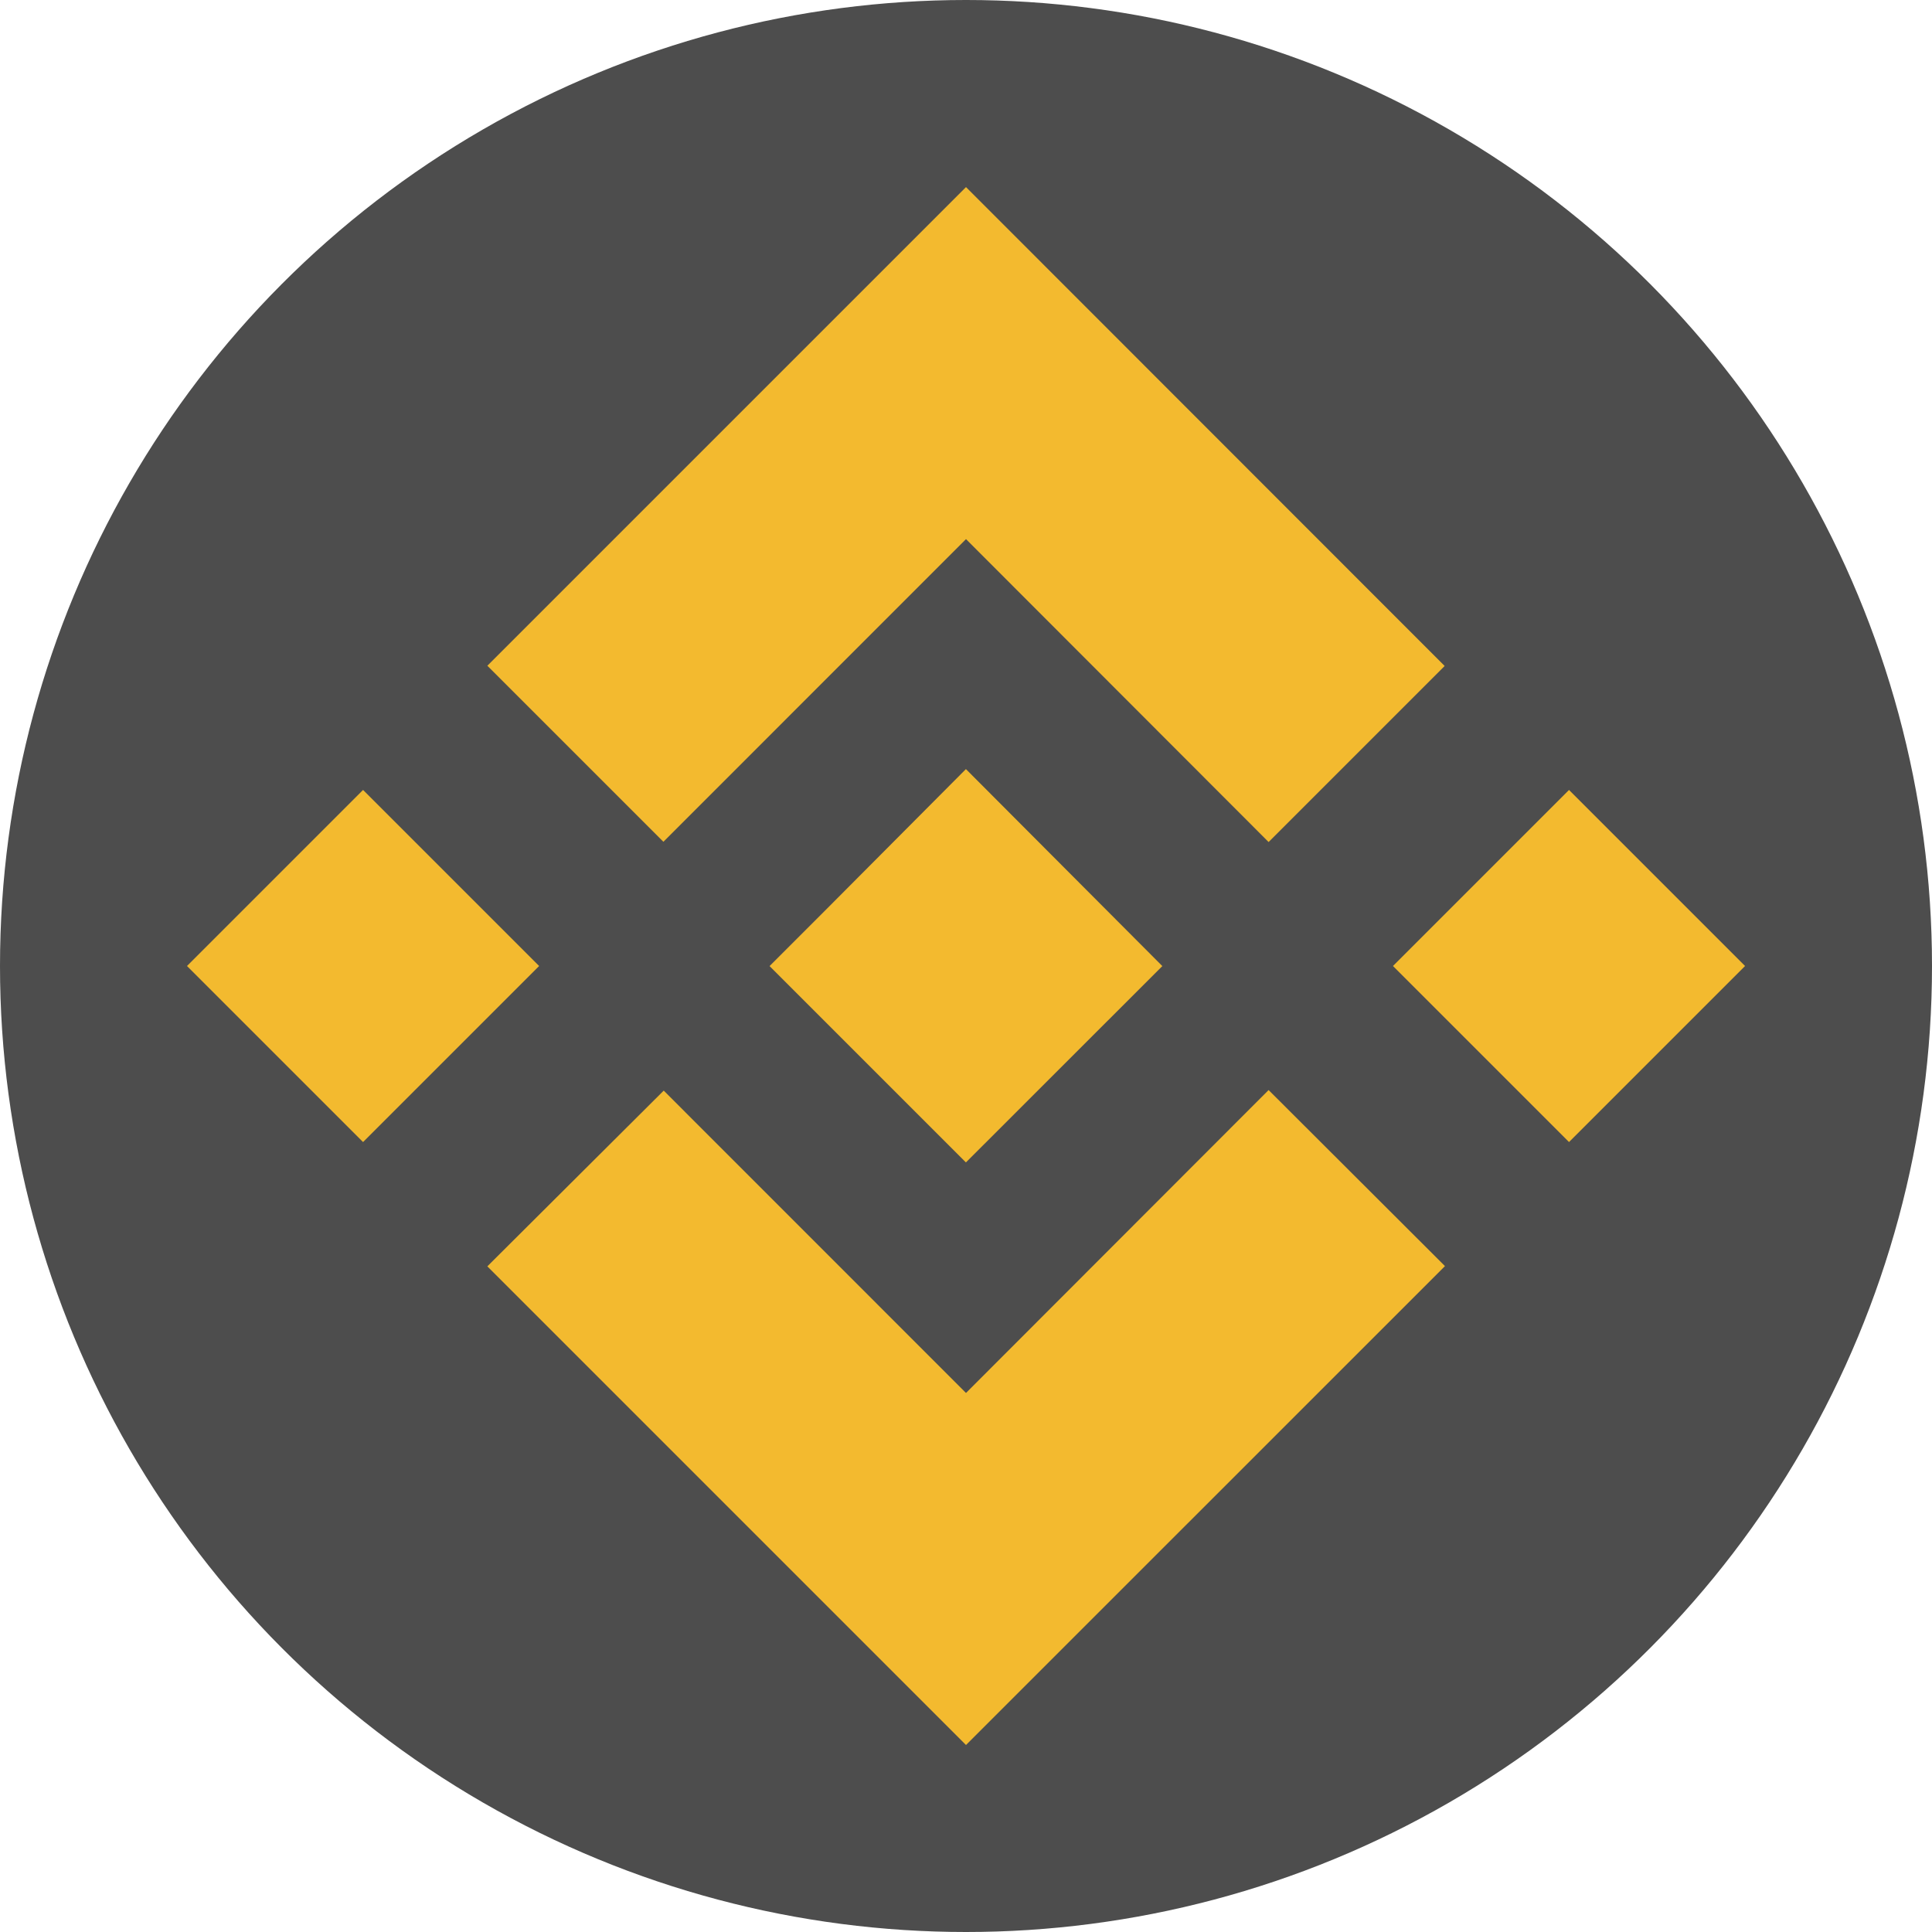 <svg id="BSC" xmlns="http://www.w3.org/2000/svg" width="24" height="24" viewBox="0 0 24 24">
  <rect id="Rectangle_36194" data-name="Rectangle 36194" width="24" height="24" fill="none"/>
  <circle id="Ellipse_2469" data-name="Ellipse 2469" cx="12" cy="12" r="12" fill="#4d4d4d"/>
  <g id="Group_55680" data-name="Group 55680" transform="translate(2.323 2.323)">
    <path id="Path_172789" data-name="Path 172789" d="M1255.919,1258.133l3.758-3.759,3.759,3.763,2.187-2.187-5.946-5.949-5.946,5.946,2.187,2.187Zm-5.919,1.544,2.187-2.187,2.187,2.187-2.187,2.187Zm5.919,1.545,3.758,3.759,3.759-3.763,2.191,2.187h0l-5.95,5.949-5.946-5.946,0,0,2.191-2.183Zm9.062-1.545,2.187-2.187,2.187,2.187-2.187,2.187Z" transform="translate(-1250 -1250)" fill="#f3ba2f"/>
  </g>
  <g id="Group_55681" data-name="Group 55681" transform="translate(9.553 9.553)">
    <path id="Path_172790" data-name="Path 172790" d="M3122.885,3120.447h0l-2.439-2.446-1.8,1.808h0l-.209.209-.43.43,0,0,0,0,2.439,2.439,2.443-2.442h0Zm0,0Z" transform="translate(-3118 -3118)" fill="#f3ba2f"/>
  </g>
</svg>
